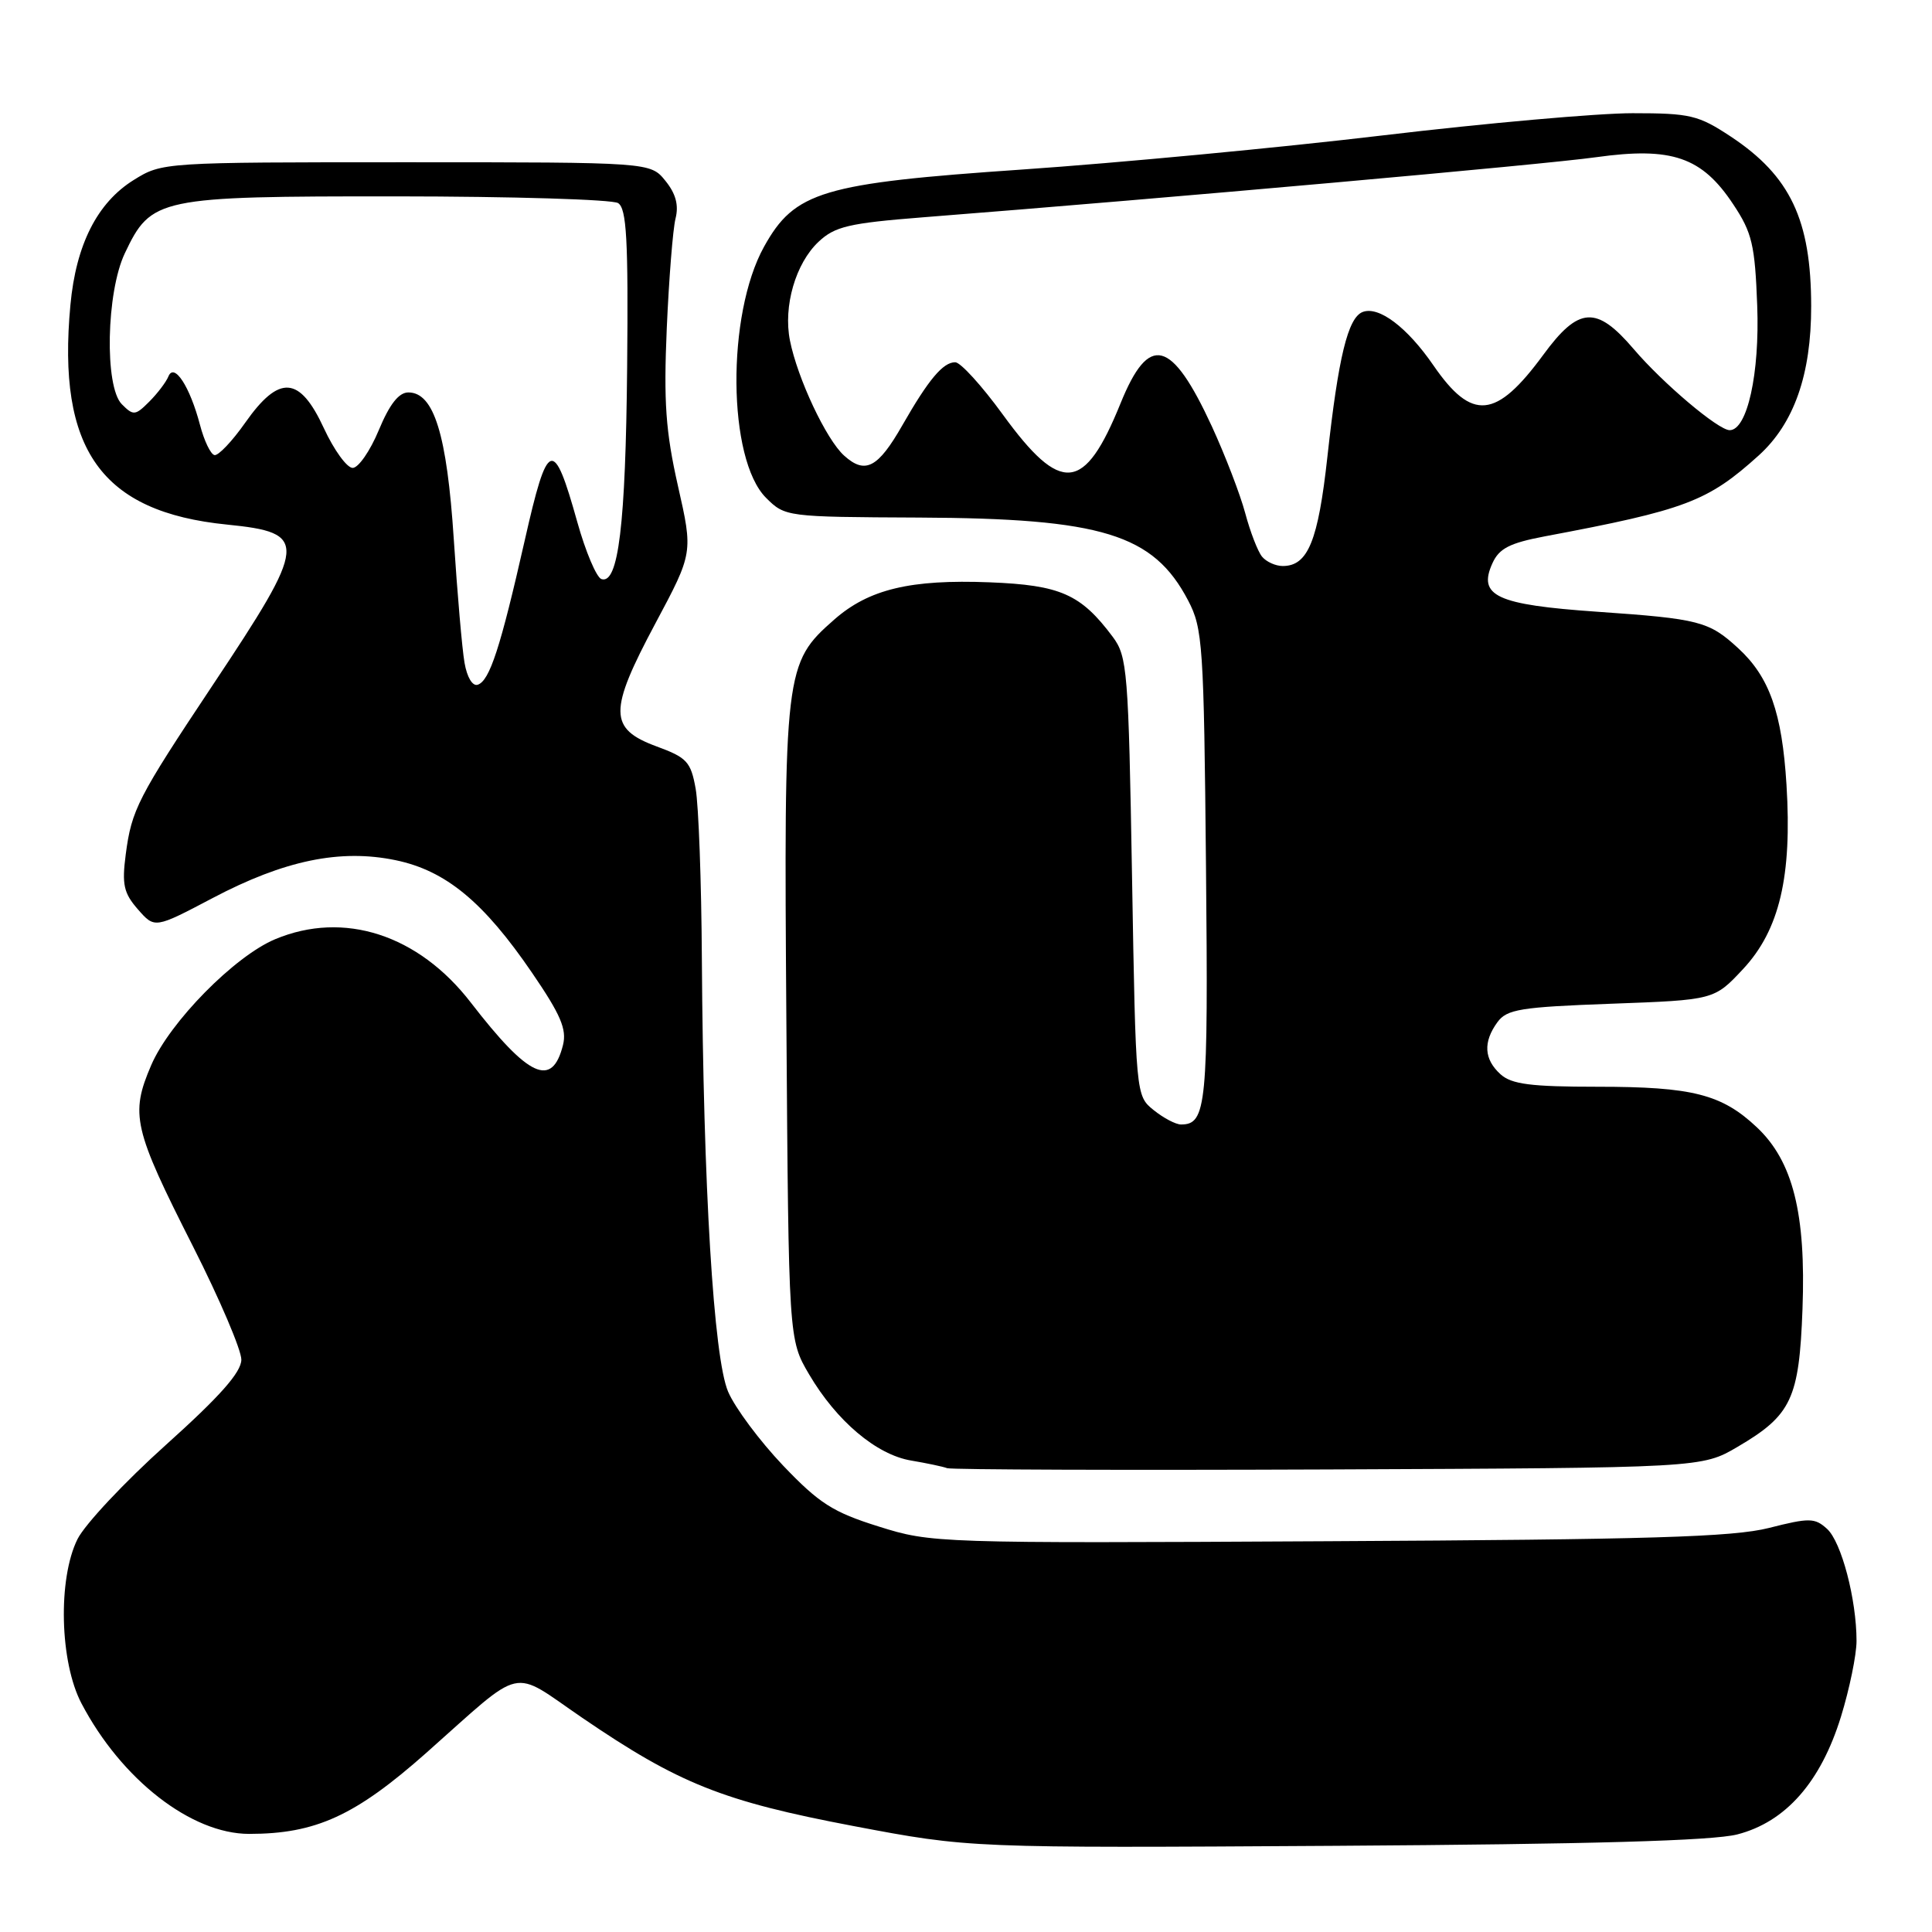 <?xml version="1.0" encoding="UTF-8" standalone="no"?>
<!DOCTYPE svg PUBLIC "-//W3C//DTD SVG 1.1//EN" "http://www.w3.org/Graphics/SVG/1.1/DTD/svg11.dtd" >
<svg xmlns="http://www.w3.org/2000/svg" xmlns:xlink="http://www.w3.org/1999/xlink" version="1.1" viewBox="0 0 256 256">
 <g >
 <path fill="currentColor"
d=" M 230.20 243.07 C 236.61 241.42 241.26 236.14 243.94 227.46 C 245.07 223.79 246.00 219.28 246.00 217.44 C 246.00 211.93 244.00 204.31 242.09 202.58 C 240.47 201.11 239.75 201.10 234.40 202.46 C 229.62 203.67 218.55 204.00 176.00 204.22 C 124.13 204.50 123.42 204.47 116.43 202.27 C 110.36 200.37 108.55 199.21 103.75 194.18 C 100.68 190.95 97.40 186.56 96.48 184.41 C 94.56 179.93 93.19 157.29 93.00 127.00 C 92.94 116.83 92.57 106.71 92.18 104.52 C 91.54 100.94 91.03 100.38 86.99 98.90 C 80.65 96.56 80.63 94.23 86.85 82.59 C 91.84 73.25 91.84 73.25 89.83 64.38 C 88.20 57.15 87.93 53.27 88.35 43.50 C 88.64 36.90 89.16 30.36 89.51 28.96 C 89.96 27.19 89.55 25.66 88.17 23.96 C 86.18 21.50 86.18 21.50 53.84 21.50 C 21.63 21.50 21.48 21.51 17.72 23.85 C 12.89 26.85 10.07 32.41 9.33 40.41 C 7.54 59.58 13.42 67.84 30.08 69.51 C 40.92 70.60 40.82 71.81 28.20 90.76 C 18.23 105.74 17.44 107.28 16.66 113.22 C 16.14 117.20 16.39 118.34 18.27 120.49 C 20.50 123.04 20.50 123.04 28.17 119.00 C 37.68 113.99 45.09 112.46 52.42 113.98 C 59.07 115.36 64.08 119.50 70.50 128.90 C 74.29 134.44 75.12 136.38 74.60 138.47 C 73.16 144.20 70.06 142.78 62.39 132.85 C 55.44 123.84 45.57 120.64 36.46 124.45 C 31.08 126.70 22.50 135.42 20.04 141.13 C 17.23 147.67 17.66 149.54 25.58 165.17 C 29.11 172.14 31.99 178.89 31.98 180.17 C 31.96 181.84 29.15 185.02 22.00 191.44 C 16.53 196.35 11.25 201.98 10.27 203.94 C 7.65 209.21 7.91 220.23 10.80 225.72 C 16.09 235.80 25.35 243.00 33.01 243.00 C 41.84 243.00 47.08 240.60 56.50 232.25 C 69.68 220.56 67.52 221.04 77.14 227.61 C 89.95 236.35 95.76 238.67 113.09 241.96 C 128.50 244.88 128.50 244.88 177.00 244.58 C 210.75 244.37 226.93 243.91 230.20 243.07 Z  M 230.26 191.70 C 237.38 187.52 238.40 185.35 238.84 173.45 C 239.31 160.80 237.57 153.87 232.79 149.37 C 228.14 144.99 224.25 144.00 211.68 144.00 C 202.83 144.00 200.30 143.67 198.83 142.35 C 196.63 140.36 196.50 138.07 198.42 135.44 C 199.67 133.73 201.47 133.44 213.49 133.00 C 227.14 132.50 227.14 132.50 230.97 128.40 C 235.79 123.23 237.47 116.12 236.72 104.00 C 236.13 94.42 234.46 89.70 230.33 85.90 C 226.44 82.32 225.19 82.00 211.66 81.06 C 198.27 80.13 195.78 78.97 197.76 74.62 C 198.65 72.66 200.06 71.95 204.69 71.07 C 223.37 67.56 226.27 66.46 233.04 60.35 C 237.72 56.11 240.00 49.63 239.99 40.57 C 239.98 29.14 237.23 23.32 229.33 18.09 C 225.04 15.26 223.97 15.00 216.32 15.00 C 211.74 15.00 196.85 16.32 183.24 17.94 C 169.63 19.56 148.15 21.59 135.50 22.46 C 108.94 24.28 105.30 25.37 101.24 32.69 C 96.24 41.70 96.40 60.85 101.50 65.96 C 104.03 68.48 104.17 68.50 121.77 68.58 C 146.04 68.69 152.83 70.78 157.43 79.56 C 159.37 83.26 159.52 85.42 159.80 114.83 C 160.11 146.54 159.87 149.00 156.49 149.00 C 155.79 149.00 154.16 148.14 152.86 147.09 C 150.50 145.18 150.50 145.18 150.00 116.16 C 149.53 88.83 149.38 86.98 147.44 84.38 C 143.21 78.72 140.51 77.53 131.13 77.16 C 120.64 76.75 115.13 78.07 110.55 82.09 C 103.96 87.88 103.86 88.69 104.20 135.53 C 104.50 177.50 104.50 177.50 107.21 182.11 C 110.85 188.30 116.13 192.76 120.73 193.53 C 122.80 193.88 124.95 194.33 125.50 194.54 C 126.05 194.74 148.77 194.82 176.00 194.71 C 225.50 194.50 225.50 194.50 230.26 191.70 Z  M 61.55 87.81 C 61.23 85.99 60.60 78.64 60.13 71.47 C 59.22 57.56 57.50 52.00 54.11 52.00 C 52.84 52.00 51.62 53.56 50.19 57.00 C 49.05 59.75 47.49 62.00 46.73 62.00 C 45.97 62.00 44.26 59.64 42.92 56.75 C 39.71 49.80 37.00 49.60 32.50 56.00 C 30.76 58.48 28.92 60.41 28.42 60.30 C 27.91 60.20 27.05 58.40 26.50 56.30 C 25.16 51.21 23.08 48.02 22.32 49.87 C 22.01 50.63 20.86 52.14 19.77 53.23 C 17.93 55.07 17.67 55.10 16.14 53.56 C 13.83 51.24 14.08 38.74 16.54 33.56 C 20.04 26.19 20.91 26.01 52.50 26.02 C 67.90 26.03 81.13 26.43 81.90 26.91 C 83.03 27.63 83.26 31.74 83.10 48.65 C 82.90 69.55 81.94 77.48 79.69 76.73 C 79.04 76.51 77.60 73.12 76.50 69.19 C 73.33 57.86 72.58 58.12 69.52 71.65 C 66.31 85.82 64.88 90.21 63.30 90.73 C 62.61 90.96 61.88 89.74 61.55 87.81 Z  M 167.22 73.75 C 166.66 73.06 165.66 70.47 165.00 68.00 C 164.34 65.53 162.35 60.35 160.58 56.50 C 155.22 44.90 152.25 44.14 148.48 53.44 C 143.68 65.27 140.61 65.56 132.87 54.92 C 130.10 51.11 127.27 48.00 126.57 48.00 C 124.95 48.00 123.03 50.30 119.59 56.31 C 116.34 62.01 114.65 62.90 111.85 60.37 C 109.48 58.24 105.67 50.14 104.67 45.11 C 103.77 40.58 105.42 34.89 108.47 32.03 C 110.62 30.01 112.48 29.57 122.23 28.80 C 155.16 26.22 204.50 21.81 211.50 20.83 C 221.54 19.43 225.52 20.80 229.68 27.10 C 232.16 30.83 232.54 32.45 232.84 40.49 C 233.18 49.50 231.52 57.00 229.19 57.00 C 227.69 57.00 220.35 50.80 216.47 46.25 C 211.53 40.46 209.19 40.61 204.49 47.02 C 198.24 55.53 195.05 55.84 189.94 48.42 C 186.46 43.36 182.70 40.52 180.56 41.34 C 178.61 42.09 177.34 47.29 175.89 60.50 C 174.66 71.70 173.31 75.00 169.97 75.00 C 169.02 75.00 167.78 74.44 167.22 73.75 Z "/>
</g>
</svg>